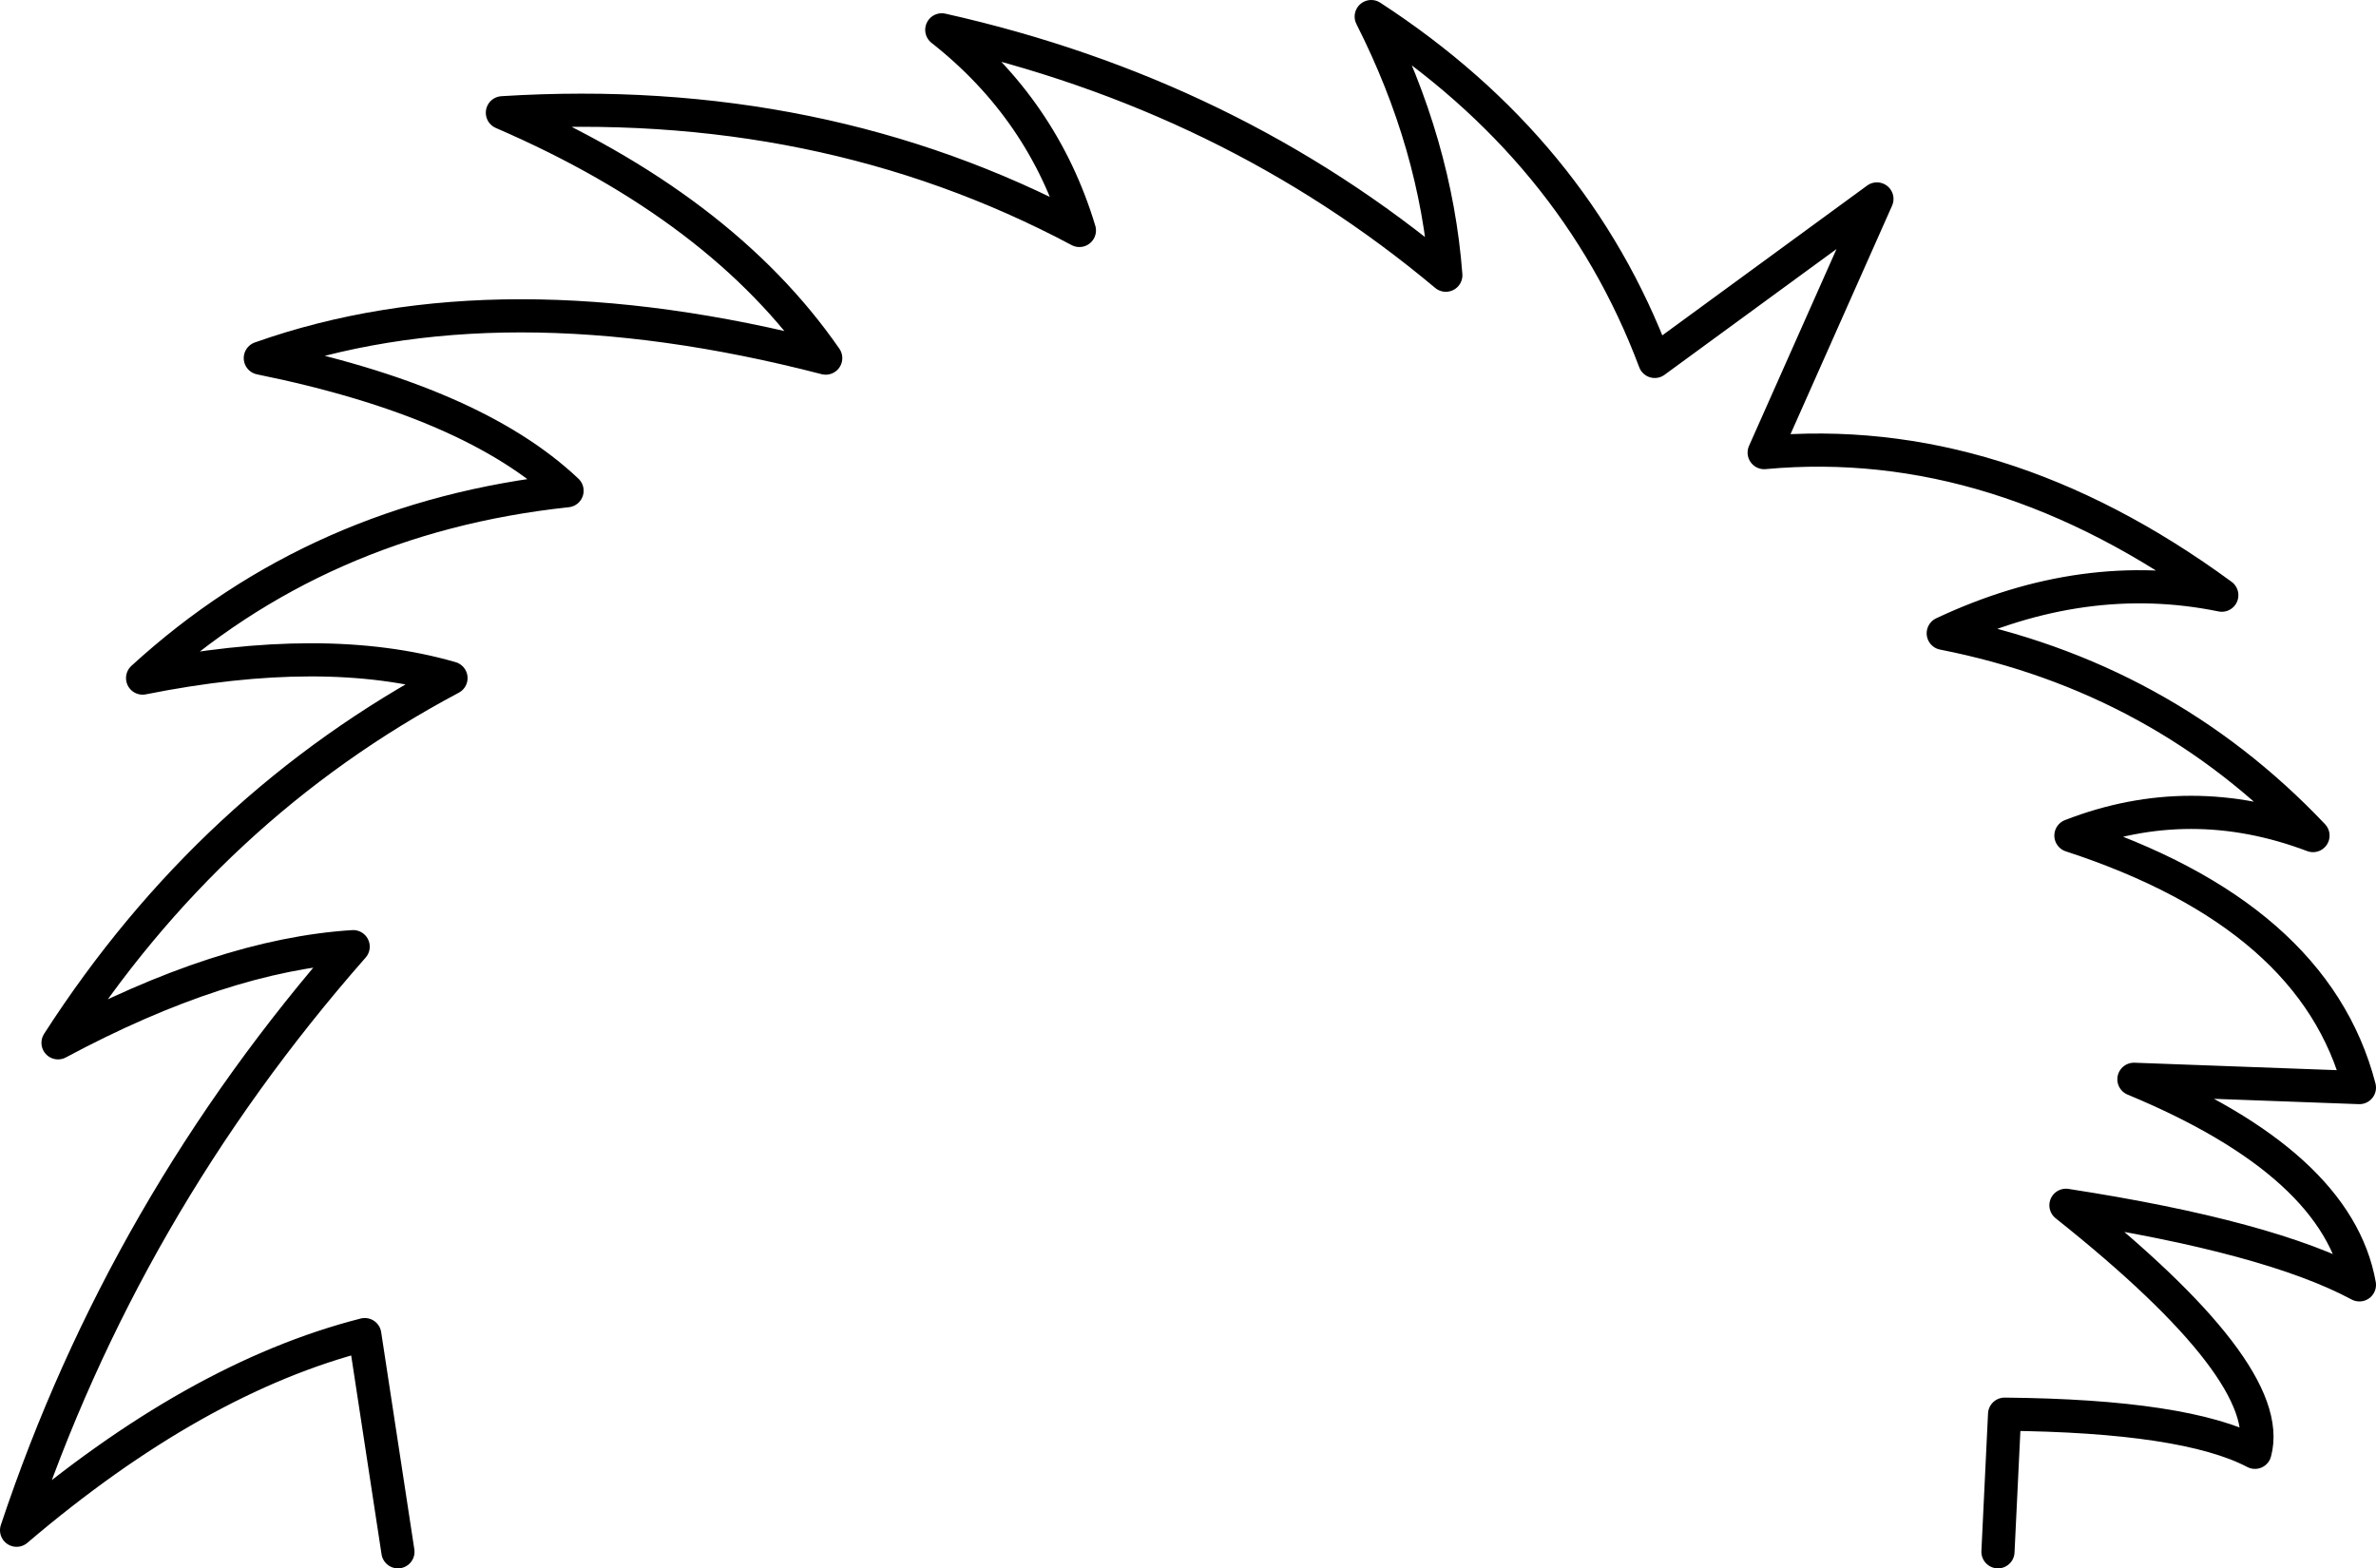 <?xml version="1.0" encoding="UTF-8" standalone="no"?>
<svg xmlns:xlink="http://www.w3.org/1999/xlink" height="47.3px" width="71.65px" xmlns="http://www.w3.org/2000/svg">
  <g transform="matrix(1.0, 0.0, 0.0, 1.0, -363.85, -90.0)">
    <path d="M375.85 136.8 L374.85 130.25 Q369.75 131.55 364.35 136.15 367.6 126.4 374.5 118.55 370.55 118.8 365.6 121.45 370.2 114.3 377.45 110.45 373.65 109.35 368.15 110.45 373.45 105.6 380.95 104.8 378.1 102.1 371.7 100.8 378.9 98.25 388.75 100.8 385.6 96.25 379.0 93.4 388.6 92.8 396.4 96.95 395.3 93.3 392.25 90.9 400.95 92.85 407.45 98.3 407.15 94.35 405.2 90.5 411.35 94.5 413.75 100.9 L420.45 96.0 417.05 103.65 Q424.1 103.0 430.85 107.95 426.7 107.1 422.45 109.1 429.05 110.4 433.6 115.2 429.9 113.8 426.3 115.2 433.65 117.6 435.0 122.8 L428.2 122.55 Q434.35 125.1 435.0 128.75 432.3 127.3 426.15 126.35 432.5 131.4 431.85 133.8 429.75 132.7 424.3 132.65 L424.1 136.8" fill="none" stroke="#000000" stroke-linecap="round" stroke-linejoin="round" stroke-width="1.0"/>
  </g>
</svg>
